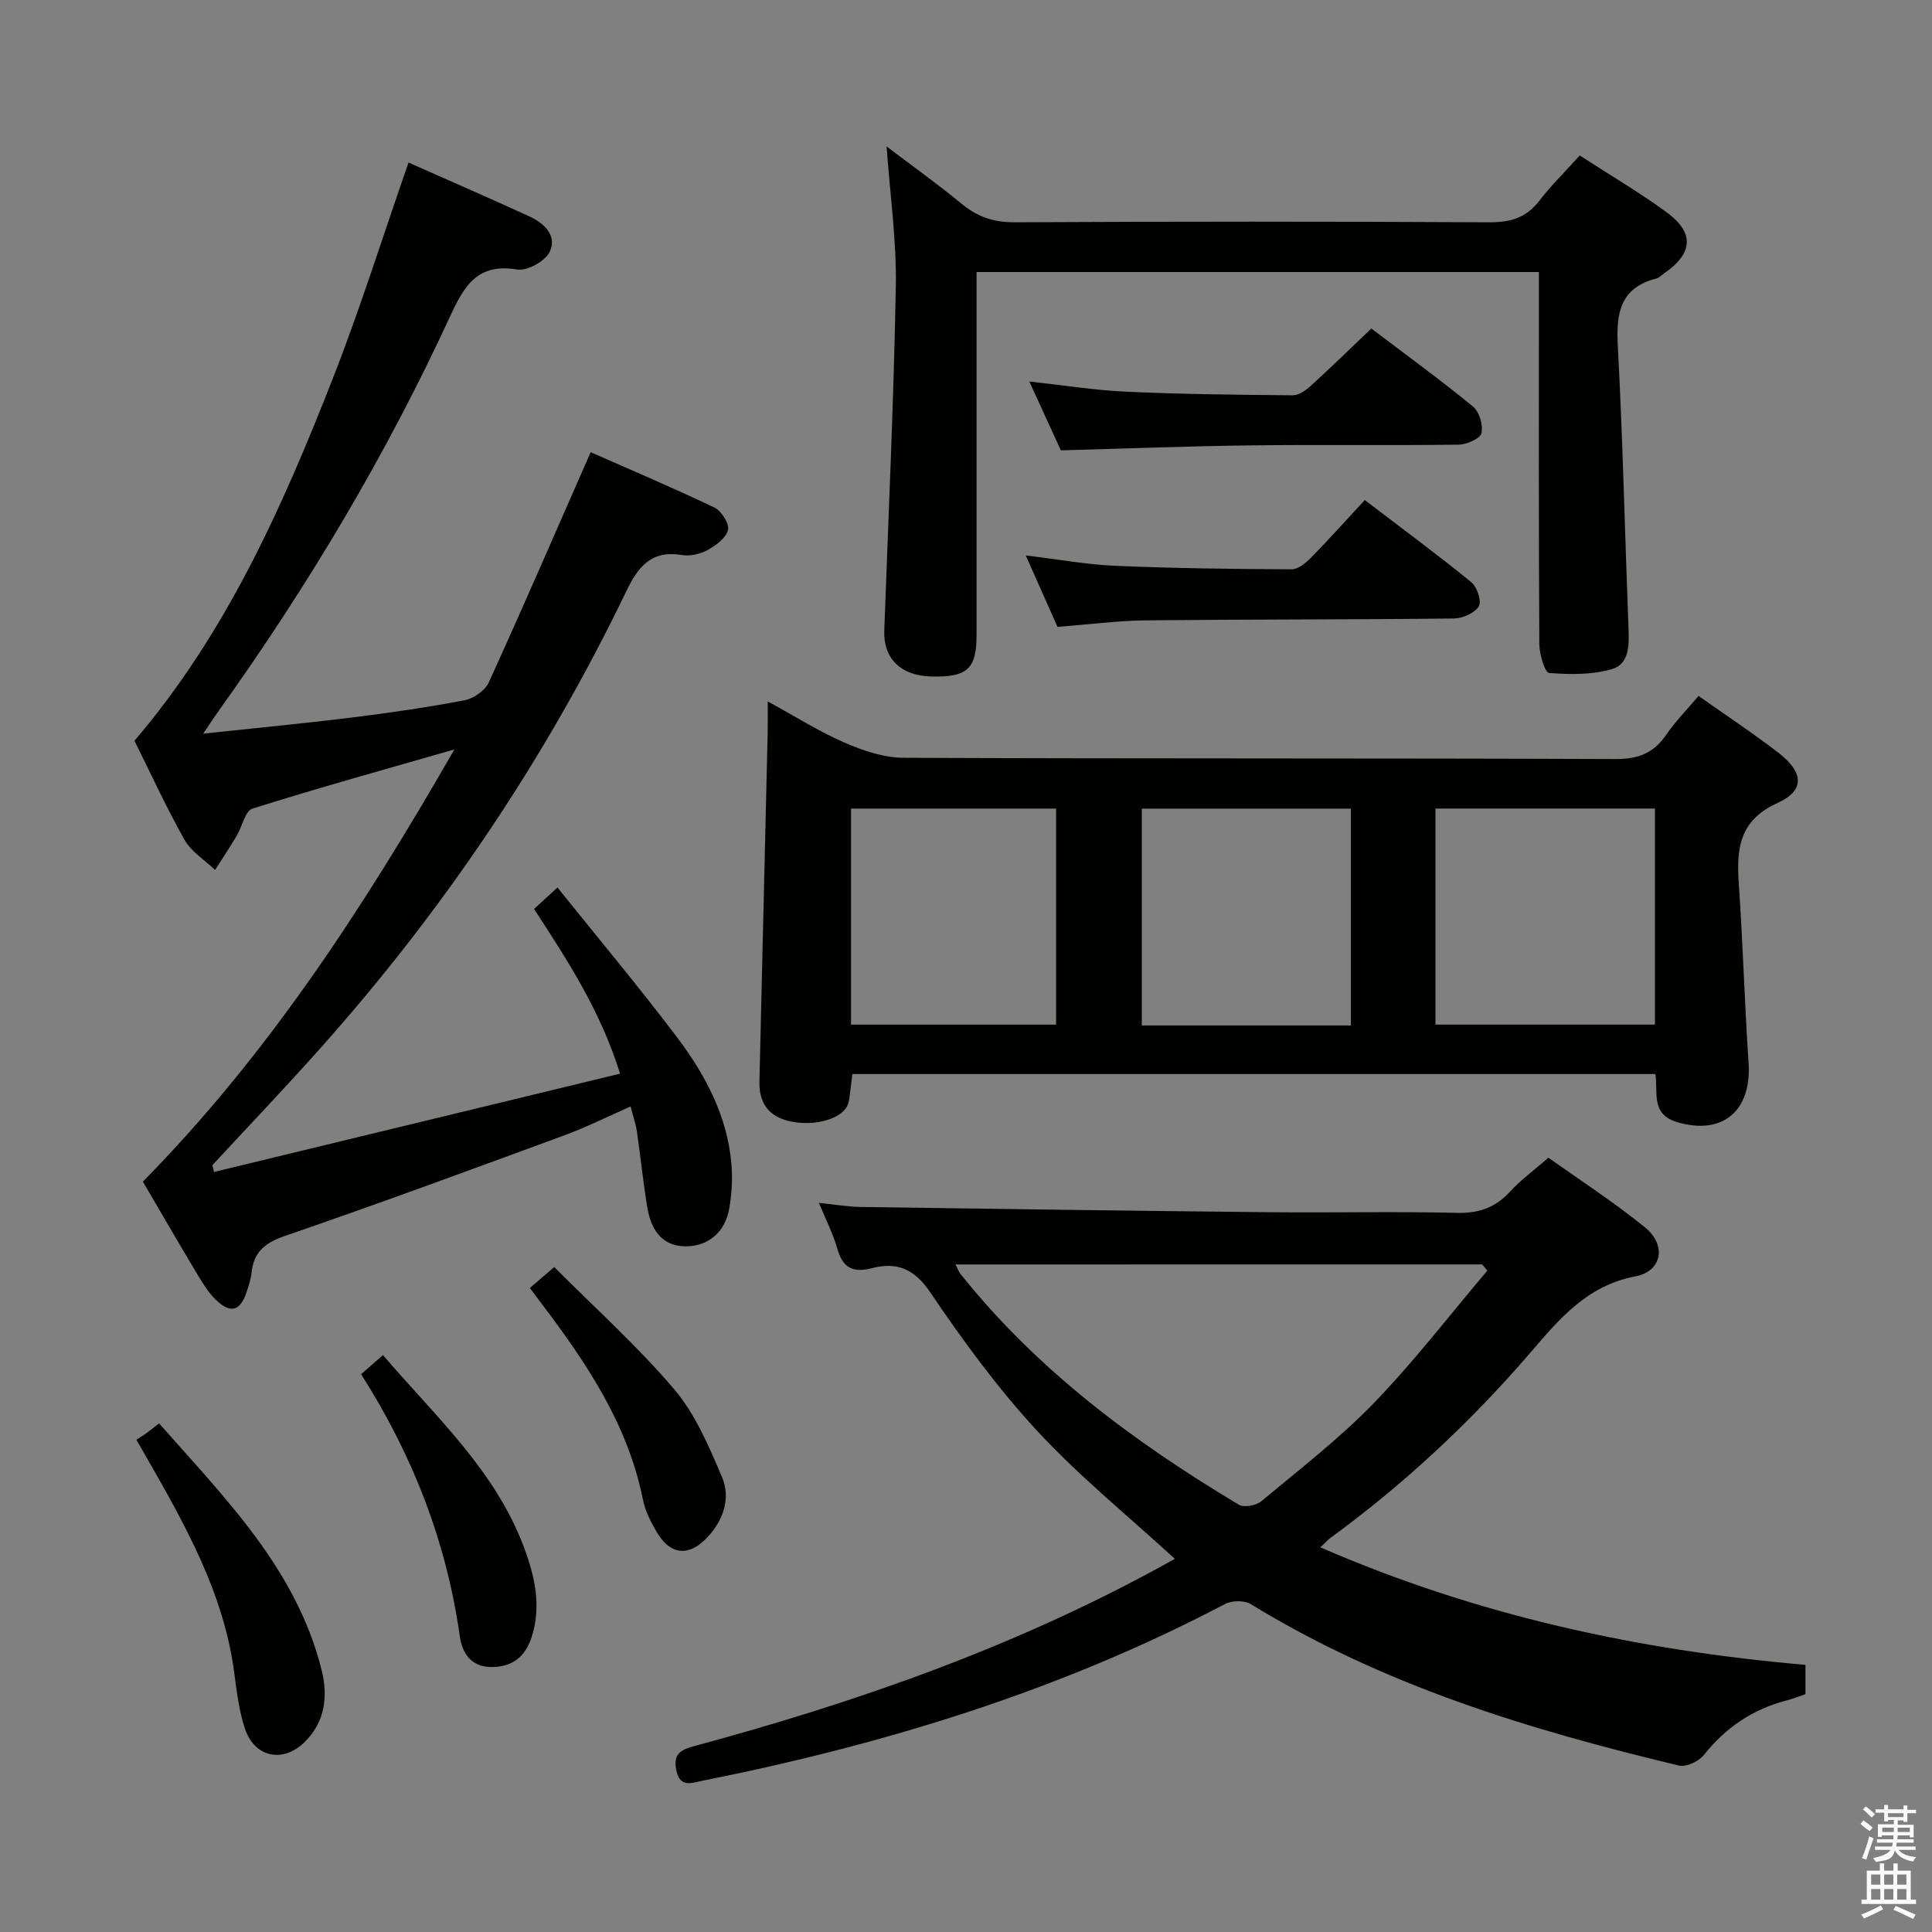 <svg enable-background="new 0 0 400 400" viewBox="0 0 400 400" xmlns="http://www.w3.org/2000/svg"><rect x="0" y="0" width="400" height="400" fill="#808080" stroke="none"/><path d="m385.2 377.6.6-.7c.6.4 1.3.9 1.9 1.5l-.6.7c-.8-.5-1.4-1-1.9-1.5zm.3 7.1c.6-1.4 1.1-2.9 1.5-4.5.3.1.6.3.9.4-.5 1.4-1 2.9-1.5 4.4zm.2-10.1.6-.6c.7.5 1.3 1.1 1.9 1.6l-.7.7c-.6-.6-1.2-1.2-1.8-1.7zm8.4-.8h.8v.9h1.8v.7h-1.8v1.8h-.8v-.3h-1.2v.9h3.3v2.6h-.8v-.4h-2.5c0 .3 0 .6-.1.8h3.4v.7h-3.5c0 .3-.1.6-.1.8h4v.7h-3.5c.7.9 1.9 1.3 3.6 1.5-.2.2-.4.5-.6.9-1.9-.3-3.2-1.1-3.8-2.3-.5 2.1-1.8 2-3.9 2.4-.2-.3-.4-.5-.6-.8 1.9-.4 3.1-.9 3.6-1.7h-3.2v-.7h3.5c.1-.2.1-.5.2-.8h-3.3v-.7h3.4c0-.2 0-.5 0-.8h-2.4v.3h-.8v-2.6h3.3v-.9h-1.2v.3h-.8v-1.8h-1.8v-.7h1.8v-.9h.8v.9h3.2zm-4.4 5.5h2.4c0-.3 0-.6 0-.9h-2.4zm1.2-3.1h3.2v-.8h-3.2zm4.4 2.2h-2.4v.9h2.5v-.9z" fill="#fafafb"/><path d="m389.2 385.8h.9v1.5h1.9v-1.5h.9v1.5h2.7v6h1.1v.9h-11.3v-.9h1.1v-6h2.7zm.2 8.7.5.8c-1.2.6-2.5 1.3-4 1.9-.2-.3-.3-.6-.6-.8 1.6-.6 3-1.3 4.1-1.9zm-2-4.3h1.9v-2.1h-1.9zm0 3.1h1.9v-2.2h-1.9zm2.7-3.1h1.9v-2.1h-1.9zm0 3.1h1.9v-2.2h-1.9zm2.4 1.3c1.4.6 2.7 1.2 4.1 1.8l-.5.9c-1.5-.7-2.8-1.4-4.1-1.9zm2.2-6.5h-1.9v2.1h1.9zm-1.9 5.2h1.9v-2.2h-1.9z" fill="#fafafb"/><g fill="#010100"><path d="m94.08 155.16c-14.59 4.2-28.28 7.99-41.82 12.26-1.51.48-2.11 3.7-3.24 5.59-1.44 2.41-2.99 4.75-4.49 7.11-2.15-2.07-4.94-3.78-6.34-6.27-3.83-6.8-7.08-13.92-10.35-20.48 19.04-22.33 30.57-48.28 40.97-74.77 5.75-14.64 10.45-29.69 15.77-44.95 8.38 3.72 16.73 7.35 25 11.14 3.08 1.41 5.83 4 4.22 7.36-.93 1.93-4.64 3.99-6.71 3.65-8.25-1.36-10.95 3.32-13.92 9.74-13.27 28.75-29.44 55.86-47.88 81.61-.93 1.3-1.79 2.64-3.21 4.74 11-1.18 21.03-2.13 31.02-3.37 7.74-.96 15.47-2.08 23.12-3.55 1.87-.36 4.23-2.02 4.99-3.71 7.09-15.55 13.87-31.24 21.08-47.64 8.22 3.63 17.02 7.35 25.63 11.47 1.45.69 3.13 3.36 2.81 4.64-.41 1.67-2.53 3.21-4.27 4.17-1.51.83-3.6 1.29-5.28 1.01-6.3-1.04-9.05 2.37-11.52 7.51-16.63 34.56-37.88 66.07-63.4 94.68-7.29 8.18-14.86 16.11-22.3 24.15.12.46.24.93.36 1.39 27.83-6.74 55.66-13.48 84.06-20.35-4.04-12.97-10.81-23.36-17.81-34.1 1.35-1.24 2.65-2.42 4.85-4.44 8.42 10.5 16.83 20.52 24.7 30.94 5.86 7.75 10.45 16.3 11.31 26.26.26 3.08.08 6.29-.46 9.33-.87 4.9-4.41 7.74-8.94 7.76-4.27.03-7.08-2.59-7.99-7.93-.89-5.24-1.4-10.54-2.17-15.8-.24-1.63-.79-3.2-1.31-5.23-4.77 2.1-9.19 4.32-13.8 6.01-19.17 7.05-38.34 14.12-57.66 20.76-4.17 1.43-6.57 3.29-7.02 7.64-.13 1.31-.57 2.6-.97 3.86-1.31 4.09-3.34 4.74-6.43 1.75-1.64-1.59-2.85-3.66-4.05-5.65-3.75-6.25-7.39-12.57-11.05-18.81 26.09-26.48 45.86-57.06 64.5-89.48z"/><path d="m243.24 322.74c-9.76-8.96-19.76-17.05-28.42-26.4-8.21-8.87-15.45-18.75-22.23-28.79-3.32-4.92-6.98-6.3-12.02-5-4.07 1.05-6.11-.09-7.23-4.08-.84-2.99-2.3-5.81-3.79-9.43 3.27.33 5.95.81 8.64.85 28.31.41 56.62.8 84.93 1.09 12.83.13 25.67-.18 38.5.13 4.54.11 7.96-1.06 11.01-4.39 2.23-2.44 4.96-4.42 7.96-7.03 6.68 4.76 13.63 9.25 20.02 14.45 4.46 3.63 3.52 9.07-1.99 10.11-10.1 1.91-15.81 8.88-21.89 15.94-12.32 14.31-26.07 27.11-41.33 38.26-.51.38-.94.87-2.03 1.91 32.34 14.07 65.77 21.33 100.43 24.33v6.07c-1.19.4-2.53.95-3.91 1.3-7.03 1.82-12.64 5.64-17.17 11.34-1.04 1.3-3.62 2.5-5.11 2.14-30.95-7.39-61.24-16.6-88.66-33.43-1.32-.81-3.9-.76-5.32-.02-34.12 17.95-70.53 29.08-108.18 36.59-2.2.44-4.66 1.54-5.42-2.14-.66-3.21.63-4.2 3.66-5.02 33.63-9.06 66.36-20.54 97.01-37.37.84-.46 1.71-.94 2.54-1.41zm-45.43-60.95c.58 1.1.74 1.58 1.04 1.95 15.89 19.94 35.99 34.84 57.65 47.8 1.06.64 3.58.16 4.65-.73 7.91-6.6 16.14-12.94 23.28-20.31 8.36-8.64 15.71-18.24 23.51-27.43-.36-.43-.73-.86-1.09-1.29-36.16.01-72.3.01-109.04.01z"/><path d="m351.67 144.09c5.76 4.07 11.32 7.73 16.57 11.79 5.17 3.99 5.49 7.77-.15 10.33-8.11 3.67-8.59 9.6-8.08 16.89.84 12.26 1.18 24.56 2.01 36.83.69 10.11-5.36 15.15-14.74 12.41-5.55-1.62-3.98-6.07-4.54-9.97-55.45 0-110.68 0-166.27 0-.13 1.06-.24 2.15-.4 3.24-.17 1.13-.17 2.38-.66 3.37-1.5 3.01-7.83 4.44-12.81 2.92-3.88-1.18-5.46-4.06-5.37-7.95.56-24.11 1.15-48.23 1.71-72.34.04-1.78.01-3.56.01-6.39 5.81 3.17 10.68 6.27 15.92 8.54 3.82 1.66 8.11 3.11 12.19 3.13 49.13.21 98.27.06 147.4.26 4.65.02 7.85-1.16 10.45-4.94 1.86-2.75 4.23-5.14 6.76-8.12zm-54.47 68.04h45.44c0-15.21 0-29.95 0-44.73-15.31 0-30.33 0-45.44 0zm-17.51.18c0-15.17 0-30.06 0-44.89-14.69 0-29.06 0-43.29 0v44.89zm-103.49-.17h42.45c0-15.2 0-29.95 0-44.73-14.31 0-28.33 0-42.45 0z"/><path d="m327.07 32.19c6.33 4.1 12.36 7.65 17.98 11.75 5.83 4.26 5.48 8.51-.48 12.63-.55.38-1.05.95-1.65 1.1-7.48 1.92-8.34 7.12-7.97 13.93 1.04 19.43 1.46 38.89 2.21 58.34.13 3.48.25 7.5-3.39 8.58-4.11 1.22-8.72 1.14-13.05.81-.85-.07-2.01-3.86-2.02-5.95-.14-23.66-.09-47.32-.09-70.97 0-1.96 0-3.91 0-6.09-39.02 0-77.42 0-116.42 0v5.59c0 23.16.01 46.32 0 69.48 0 7.12-1.9 8.86-9.39 8.67-6.32-.15-9.93-3.75-9.72-9.5.86-23.76 1.96-47.51 2.39-71.28.17-9.41-1.19-18.84-1.91-28.96 5.3 4.02 10.58 7.79 15.57 11.9 3.25 2.67 6.58 3.82 10.87 3.8 32.82-.17 65.64-.17 98.46 0 4.36.02 7.58-.98 10.26-4.48 2.4-3.13 5.27-5.93 8.35-9.35z"/><path d="m219.64 93.24c-1.88-4.11-4.01-8.76-6.53-14.25 7.2.78 13.64 1.82 20.12 2.11 11.46.52 22.94.64 34.42.74 1.25.01 2.71-1.02 3.73-1.95 4.16-3.79 8.19-7.73 12.54-11.87 7.13 5.4 14.25 10.58 21.05 16.15 1.32 1.08 2.15 3.89 1.74 5.53-.28 1.14-3.07 2.34-4.75 2.36-14.32.19-28.65-.03-42.97.15-12.94.16-25.89.66-39.35 1.03z"/><path d="m218.94 129.78c-2.06-4.63-4.13-9.3-6.57-14.78 6.69.8 12.64 1.89 18.62 2.15 12.13.52 24.27.66 36.41.72 1.36.01 2.96-1.32 4.05-2.43 3.72-3.79 7.26-7.75 11.11-11.91 7.98 6.09 15.17 11.39 22.08 17.03 1.19.97 2.16 3.98 1.53 4.98-.88 1.4-3.35 2.49-5.15 2.51-21.31.24-42.63.17-63.94.39-5.81.08-11.59.85-18.14 1.34z"/><path d="m28.23 298.08c.64-.41 1.35-.84 2.03-1.32.79-.57 1.55-1.19 2.68-2.06 13.7 15.55 28.43 30.17 33.65 51.08 1.34 5.37.74 10.64-3.44 14.82-4.55 4.55-10.52 3.28-12.49-2.84-1.15-3.59-1.65-7.43-2.13-11.2-2.15-16.76-10.3-31.04-18.48-45.32-.49-.87-.99-1.72-1.82-3.16z"/><path d="m74.76 284.51c1.57-1.36 2.91-2.54 4.53-3.95 10.9 12.73 23.25 23.88 29.19 39.79 2.24 6 3.64 12.1 1.62 18.5-1.31 4.16-4.04 6.33-8.45 6.29-4.23-.04-5.99-3.03-6.46-6.4-2.75-19.54-9.76-37.47-20.43-54.23z"/><path d="m109.7 266.66c1.47-1.26 2.71-2.32 5.05-4.33 8.31 8.35 17.19 16.31 24.84 25.31 4.37 5.14 7.16 11.79 9.87 18.1 1.87 4.36.36 8.88-2.89 12.42-3.96 4.31-7.91 3.84-10.78-1.26-1.13-2-2.23-4.16-2.67-6.38-3.12-15.62-11.7-28.36-21.07-40.72-.6-.78-1.19-1.58-2.35-3.14z"/></g></svg>